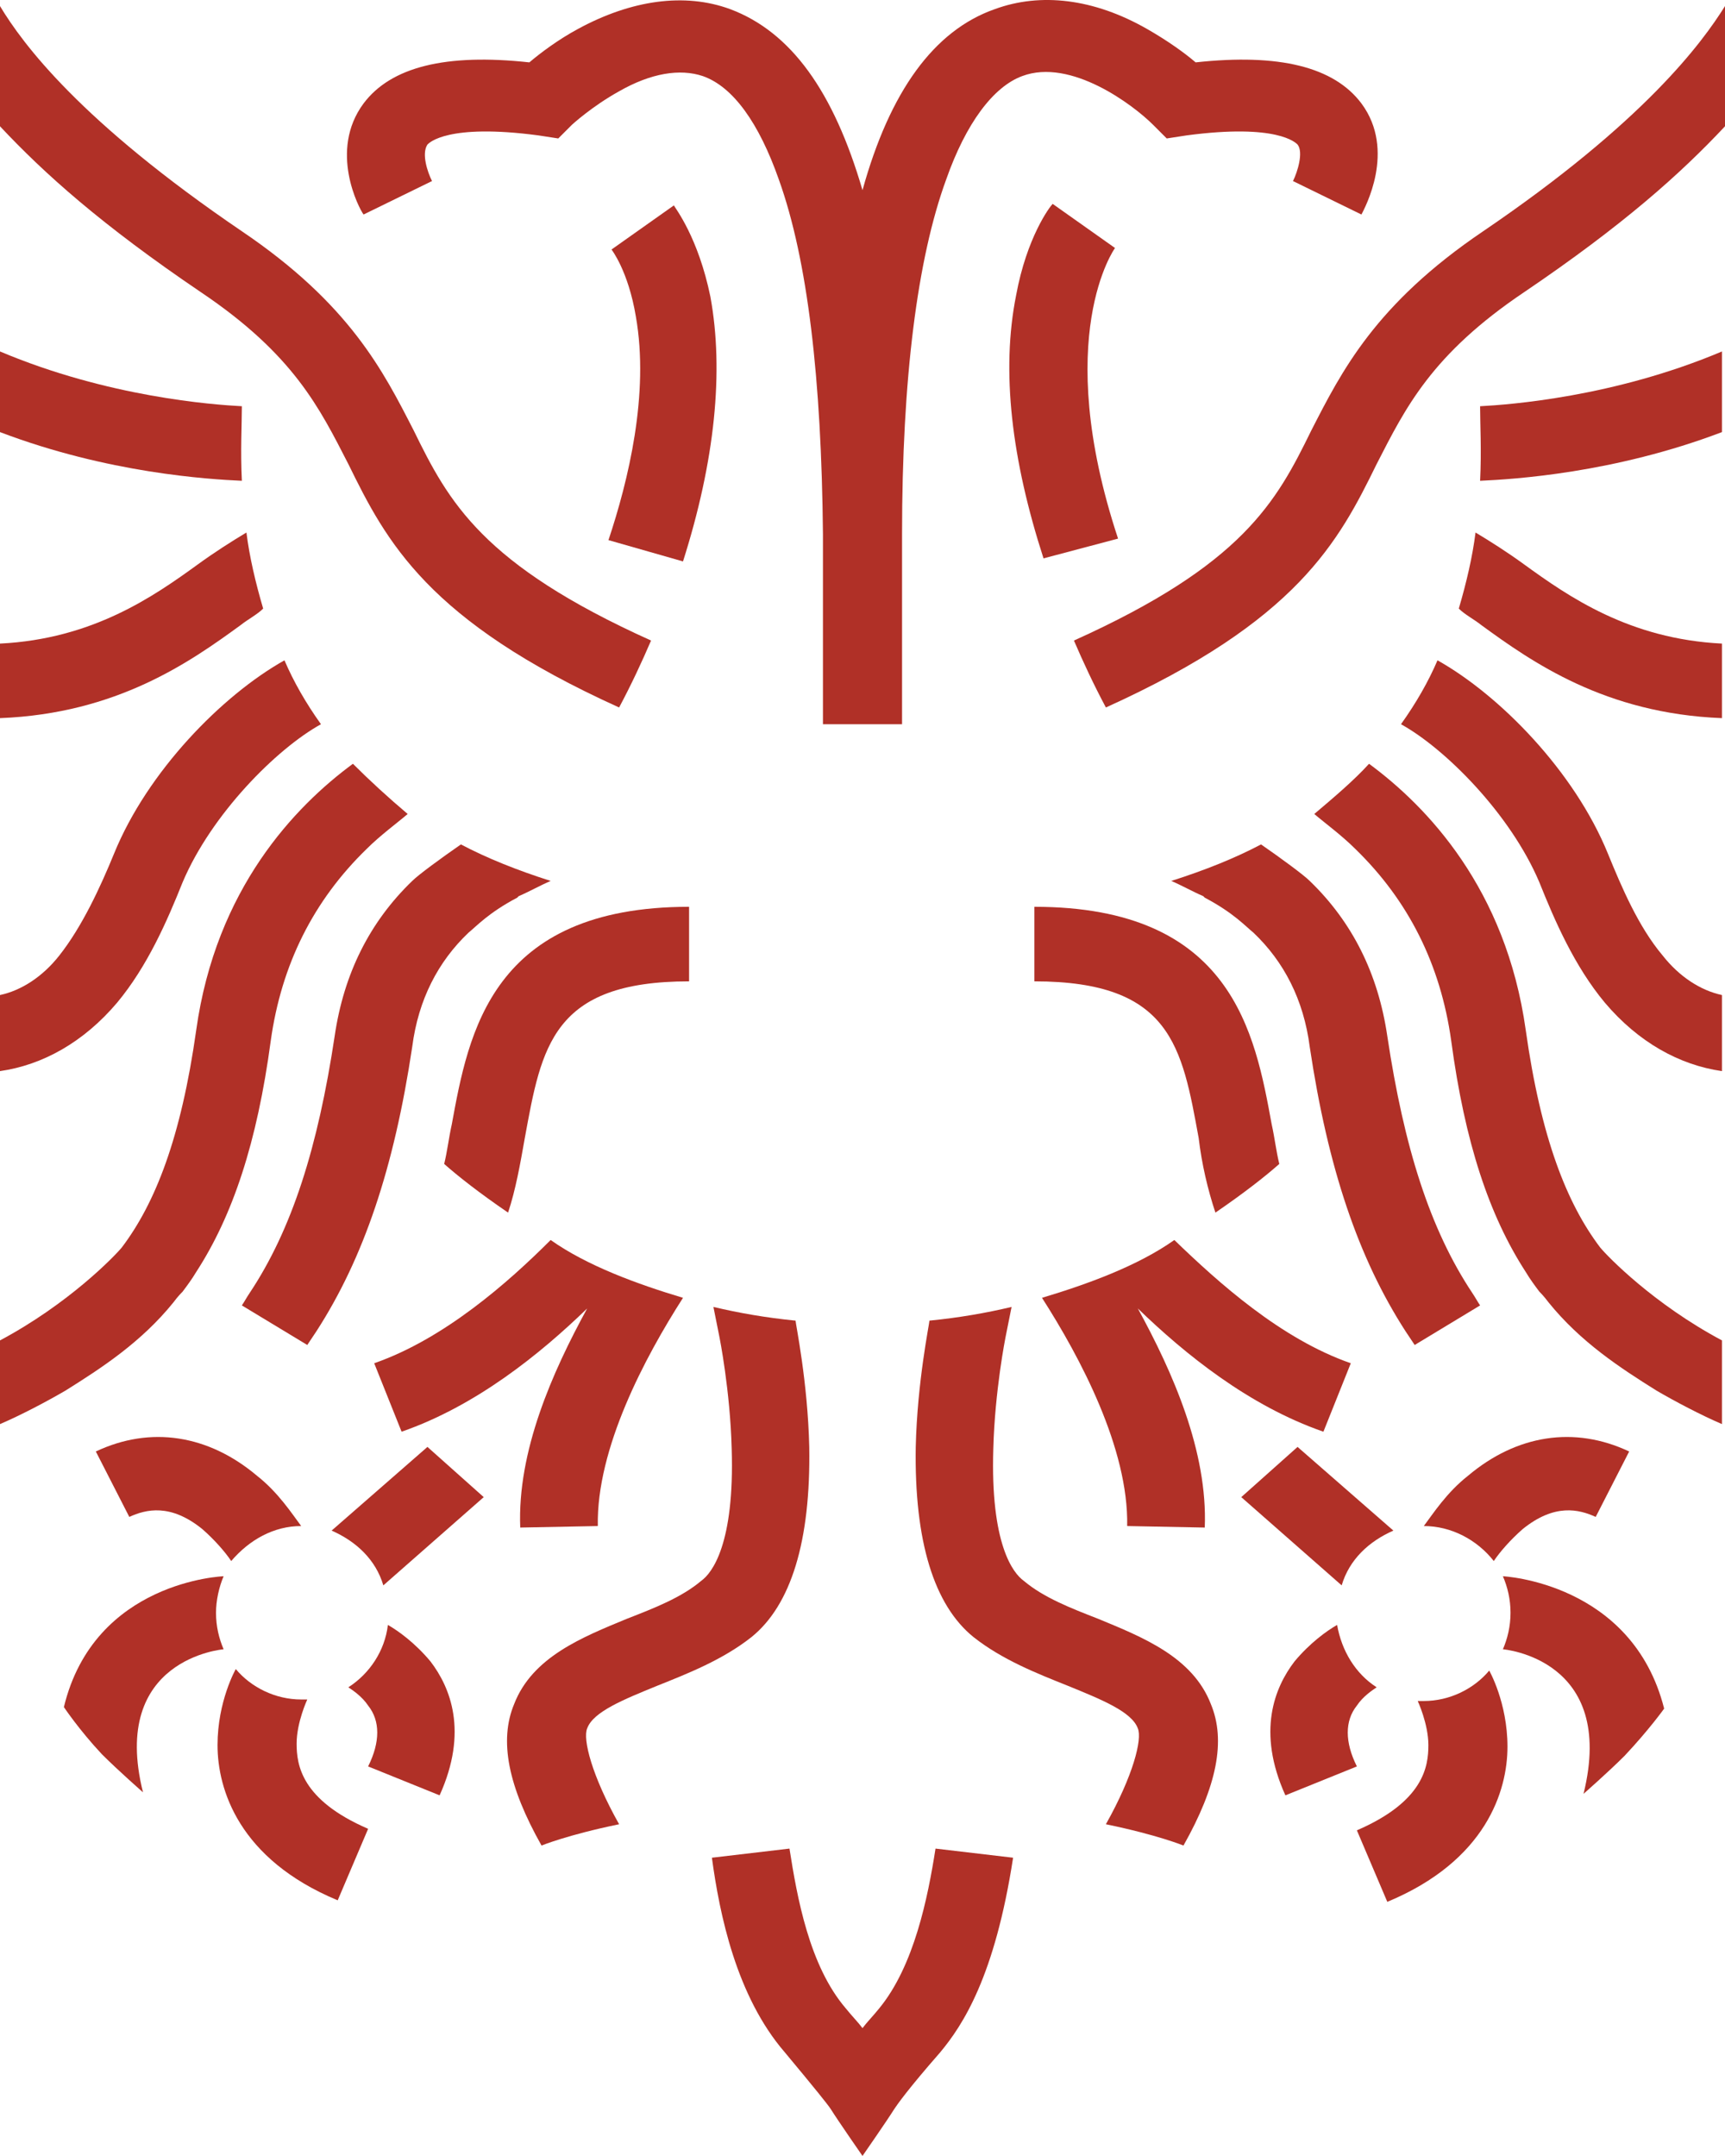 <svg xmlns="http://www.w3.org/2000/svg" id="Laag_1" width="113.4" height="141.7" viewBox="0 0 113.4 141.7"><style id="style3">.st0{fill:#b03027}</style><g id="g5" fill="#fff"><path id="path7" d="M72.7 119.9c3.4.7 5.1 1.4 5.1 1.4 2.2-3.9 2.8-6.9 1.8-9.3-1.2-3.1-4.5-4.4-7.4-5.6-1.8-.7-3.6-1.4-4.9-2.5-.7-.5-2.2-2.4-2-8.7.1-3.8.8-7.3.8-7.3l.4-2c-1.7.4-3.4.7-5.4.9 0 .2-.8 4-.9 8.3-.1 6.2 1.2 10.4 3.8 12.5 1.9 1.5 4.2 2.4 6.2 3.2 2.2.9 4.2 1.7 4.6 2.8.3.7-.3 3.1-2.1 6.3" class="st0"/><path id="path9" d="M59.3 35.1c0-10.2 1-18.1 2.9-23.3 1.3-3.7 3.1-6.1 5-6.8 3.2-1.2 7.3 1.9 8.6 3.2l.9.9 1.3-.2c6-.8 7.2.5 7.3.6.4.5 0 1.8-.3 2.4l4.5 2.2c.2-.4 2.3-4.2 0-7.3-1.8-2.4-5.4-3.3-10.9-2.7-.7-.6-1.8-1.4-3.2-2.2-3.5-2-7-2.4-10-1.3-4 1.4-6.9 5.4-8.7 11.9C54.8 6 52 2.1 48 .6 45-.5 41.5 0 38 1.9c-1.3.7-2.5 1.6-3.2 2.2-5.5-.6-9.1.3-10.9 2.7-2.3 3.1-.3 6.9 0 7.3l4.5-2.2c-.3-.6-.7-1.8-.3-2.4.1-.1 1.3-1.4 7.3-.6l1.3.2.9-.9S38.9 7 40.7 6c2.1-1.2 4-1.5 5.5-1 2 .7 3.7 3.1 5 6.8 1.9 5.3 2.8 13.1 2.9 23.3v12.5h5.2V35.1z" class="st0"/><path id="path11" d="M46.7 19.5c-.8-3.9-2.3-5.8-2.4-6l-4.1 2.9s1.1 1.4 1.6 4.4c.9 5.1-.5 10.8-1.8 14.7l4.9 1.4c2.1-6.6 2.7-12.5 1.8-17.4" class="st0"/><path id="path13" d="M73.5 35.4c-4.4-13.3-.2-19.1-.2-19.1l-4.1-2.9c-.2.2-1.7 2.2-2.4 6-1 5-.3 10.8 1.8 17.3l4.9-1.3z" class="st0"/><path id="path15" d="M61.5 121.5c-.5 3.2-1.4 7.7-3.7 10.5-.4.5-.8.9-1.1 1.3-.3-.4-.7-.8-1.1-1.3-2.4-2.8-3.2-7.3-3.7-10.5l-5.1.6c.5 3.7 1.6 9.1 4.8 12.8 2 2.4 2.8 3.4 3 3.7.5.8 2.1 3.1 2.1 3.1s1.6-2.3 2.1-3.1c.2-.3.9-1.3 3-3.7 1.5-1.8 3.6-5 4.8-12.8l-5.1-.6z" class="st0"/><path id="path17" d="M24.6 89.6l1.8 4.5c4.9-1.7 9.1-5.1 12.2-8.1-2.3 4.2-4.6 9.4-4.4 14.4l5.1-.1c-.1-5.1 3.1-11.1 5.6-15-3-.9-6.3-2.1-8.7-3.8-2.8 2.8-7 6.5-11.6 8.1" class="st0"/><path id="path19" d="M19.8 100.3c-.6-.8-1.5-2.2-2.9-3.3-3.2-2.7-7-3.3-10.6-1.6l2.2 4.3c1.1-.5 2.7-.9 4.8.8.8.7 1.5 1.5 1.9 2.1 1.2-1.4 2.8-2.3 4.6-2.3" class="st0"/><path id="path21" d="M25.2 104.2l6.6-5.8-3.7-3.3-6.3 5.5c1.6.7 2.9 1.9 3.4 3.6" class="st0"/><path id="path23" d="M25.5 106.8c.7.4 1.8 1.2 2.8 2.4 1.3 1.7 2.5 4.6.6 8.8l-4.7-1.9c.8-1.6.8-3 0-4-.4-.6-1-1-1.3-1.2 1.4-.9 2.4-2.4 2.6-4.1" class="st0"/><path id="path25" d="M19.5 114.6c0-1.4.7-2.9.7-2.9h-.4c-1.7 0-3.3-.8-4.3-2 0 0-1.2 2.1-1.2 5s1.4 7.5 7.9 10.2l2-4.7c-4.4-1.9-4.7-4.2-4.7-5.6" class="st0"/><path id="path27" d="M14.7 108.4c-.3-.7-.5-1.5-.5-2.4 0-.8.2-1.7.5-2.4 0 0-8.5.3-10.5 8.6 0 0 1 1.5 2.5 3.1 1.1 1.1 2.7 2.5 2.7 2.5-2.2-8.8 5.3-9.4 5.3-9.4" class="st0"/><path id="path29" d="M40.7 46.5c.8-1.5 1.5-3 2.1-4.4-11.1-5-13.3-9.1-15.6-13.8-2-3.9-4.2-8.3-11.3-13.1C5.3 8 1.5 2.9 0 .4v7.9c2.9 3.1 6.7 6.5 13.2 10.9 6.1 4.1 7.8 7.6 9.7 11.3 2.5 5.1 5.2 10.3 17.8 16" class="st0"/><path id="path31" d="M88.8 89.6L87 94.1c-4.9-1.7-9.1-5.1-12.2-8.1 2.3 4.2 4.6 9.4 4.4 14.4l-5.1-.1c.1-5.1-3.1-11.1-5.6-15 3-.9 6.3-2.1 8.7-3.8 2.9 2.8 7 6.5 11.6 8.1" class="st0"/><path id="path33" d="M93.6 100.3c.6-.8 1.5-2.2 2.9-3.3 3.2-2.7 7-3.3 10.6-1.6l-2.2 4.3c-1.1-.5-2.7-.9-4.8.8-.8.7-1.5 1.5-1.9 2.1-1.1-1.4-2.8-2.3-4.6-2.3" class="st0"/><path id="path35" d="M88.2 104.2l-6.6-5.8 3.7-3.3 6.3 5.5c-1.6.7-2.9 1.9-3.4 3.6" class="st0"/><path id="path37" d="M87.9 106.8c-.7.4-1.8 1.2-2.8 2.4-1.3 1.7-2.5 4.6-.6 8.8l4.7-1.9c-.8-1.6-.8-3 0-4 .4-.6 1-1 1.3-1.2-1.4-.9-2.3-2.4-2.6-4.1" class="st0"/><path id="path39" d="M97.9 109.8c-1 1.2-2.6 2-4.3 2h-.4s.7 1.5.7 2.9-.3 3.7-4.7 5.6l2 4.7c6.5-2.7 7.9-7.3 7.9-10.2 0-2.9-1.2-5-1.2-5" class="st0"/><path id="path41" d="M98.8 103.6c.3.7.5 1.5.5 2.4 0 .9-.2 1.7-.5 2.4 0 0 7.5.6 5.3 9.5 0 0 1.6-1.4 2.7-2.5 1.6-1.7 2.6-3.1 2.6-3.1-2.1-8.3-10.6-8.7-10.6-8.7" class="st0"/><path id="path43" d="M72.7 46.5c-.8-1.5-1.5-3-2.1-4.4 11.1-5 13.3-9.1 15.6-13.8 2-3.9 4.2-8.3 11.3-13.1C108.1 8 111.9 2.8 113.4.4v7.9c-2.9 3.1-6.7 6.5-13.2 10.9-6.1 4.1-7.8 7.6-9.7 11.3-2.5 5.1-5.2 10.3-17.8 16" class="st0"/><path id="path45" d="M40.7 119.9c-3.4.7-5.1 1.4-5.1 1.4-2.2-3.9-2.8-6.9-1.8-9.3 1.2-3.1 4.5-4.4 7.4-5.6 1.8-.7 3.6-1.4 4.9-2.5.7-.5 2.2-2.4 2-8.7-.1-3.8-.8-7.3-.8-7.3l-.4-2c1.7.4 3.4.7 5.4.9 0 .2.8 4 .9 8.3.1 6.2-1.2 10.4-3.8 12.5-1.9 1.5-4.2 2.4-6.2 3.2-2.2.9-4.2 1.7-4.6 2.8-.3.7.3 3.1 2.1 6.3" class="st0"/><path id="path47" d="M34.5 74.8c1.1-6 1.8-10.3 10.8-10.3v-4.9c-13 0-14.5 8.3-15.6 14.3-.2.9-.3 1.8-.5 2.6.9.8 2.3 1.9 4.2 3.2.5-1.5.8-3.2 1.1-4.9" class="st0"/><path id="path49" d="M23.2 50.2c-3.8 2.8-9 8.2-10.3 17.5-1 7.1-2.7 11.4-4.9 14.3-.5.6-3.5 3.7-8 6.1v5.5c1.4-.6 3.1-1.5 4.3-2.2 2.4-1.5 5-3.2 7.1-5.8.3-.4.5-.6.6-.7.3-.4.6-.8.9-1.3 2.4-3.7 4-8.5 4.9-15.2.7-5 2.8-9.2 6.3-12.6.9-.9 2-1.7 2.7-2.3-1.3-1.1-2.5-2.2-3.6-3.3" class="st0"/><path id="path51" d="M7.5 56.1c-.9 2.2-2.1 4.8-3.6 6.7-1.1 1.4-2.5 2.3-3.9 2.6v5c2.8-.4 5.5-1.9 7.7-4.5 2-2.4 3.3-5.4 4.3-7.9 1.9-4.5 6.2-8.8 9.1-10.4-1-1.4-1.8-2.8-2.4-4.2-4.1 2.3-9 7.3-11.2 12.7" class="st0"/><path id="path53" d="M13 37.1c-2.9 2.1-6.9 4.9-13 5.2v4.9c7.7-.3 12.5-3.7 15.8-6.1.5-.4 1.1-.7 1.5-1.1-.5-1.7-.9-3.4-1.1-5-1 .6-2.1 1.3-3.2 2.1" class="st0"/><path id="path55" d="M27.1 57.9c-2.8 2.7-4.5 6.1-5.1 10.2-1.1 7.3-2.8 12.7-5.6 16.9-.2.3-.3.5-.5.8l4.3 2.6.6-.9c3.1-4.8 5.1-10.7 6.3-18.7.4-3.1 1.7-5.6 3.7-7.5.5-.4 1.3-1.3 3.2-2.3l.1-.1c.7-.3 1.4-.7 2.1-1-2.2-.7-4.2-1.5-5.9-2.4-1.3.9-2.8 2-3.2 2.4" class="st0"/><path id="path57" d="M15.9 26.7c-1.9-.1-8.8-.6-15.9-3.6v5.3c7.1 2.7 13.7 3.1 15.9 3.2-.1-2 0-3.7 0-4.9" class="st0"/><path id="path59" d="M78.8 74.8c-1.1-6-1.8-10.3-10.8-10.3v-4.9c13 0 14.5 8.3 15.6 14.3.2.9.3 1.8.5 2.6-.9.8-2.3 1.9-4.2 3.2-.5-1.5-.9-3.2-1.1-4.9" class="st0"/><path id="path61" d="M90 50.2c3.8 2.8 9 8.2 10.3 17.5 1 7.1 2.7 11.4 4.9 14.3.5.6 3.5 3.7 8 6.1v5.5c-1.4-.6-3.1-1.5-4.3-2.2-2.4-1.5-5-3.2-7.1-5.8-.3-.4-.5-.6-.6-.7-.3-.4-.6-.8-.9-1.3-2.4-3.7-4-8.5-4.9-15.2-.7-5-2.8-9.2-6.3-12.6-.9-.9-2-1.7-2.7-2.3 1.3-1.1 2.6-2.2 3.6-3.3" class="st0"/><path id="path63" d="M105.7 56.1c.9 2.2 2 4.8 3.6 6.7 1.1 1.4 2.5 2.3 3.9 2.6v5c-2.8-.4-5.5-1.9-7.7-4.5-2-2.4-3.3-5.4-4.3-7.9-1.9-4.5-6.2-8.8-9.1-10.4 1-1.4 1.8-2.8 2.4-4.2 4.1 2.3 9 7.3 11.2 12.7" class="st0"/><path id="path65" d="M100.2 37.1c2.9 2.1 6.9 4.9 13 5.2v4.9c-7.7-.3-12.5-3.7-15.8-6.1-.5-.4-1.1-.7-1.5-1.1.5-1.7.9-3.4 1.1-5 1 .6 2.1 1.3 3.2 2.1" class="st0"/><path id="path67" d="M86.1 57.9c2.8 2.7 4.5 6.1 5.1 10.2 1.1 7.3 2.8 12.7 5.6 16.9.2.3.3.5.5.8L93 88.4l-.6-.9c-3.1-4.8-5.1-10.7-6.3-18.7-.4-3.1-1.7-5.6-3.7-7.5-.5-.4-1.3-1.3-3.2-2.3l-.1-.1c-.7-.3-1.4-.7-2.1-1 2.2-.7 4.2-1.5 5.9-2.4 1.3.9 2.8 2 3.2 2.4" class="st0"/><path id="path69" d="M97.3 26.7c1.9-.1 8.8-.6 15.9-3.6v5.3c-7.1 2.7-13.7 3.1-15.9 3.2.1-2 0-3.7 0-4.9" class="st0"/></g></svg>